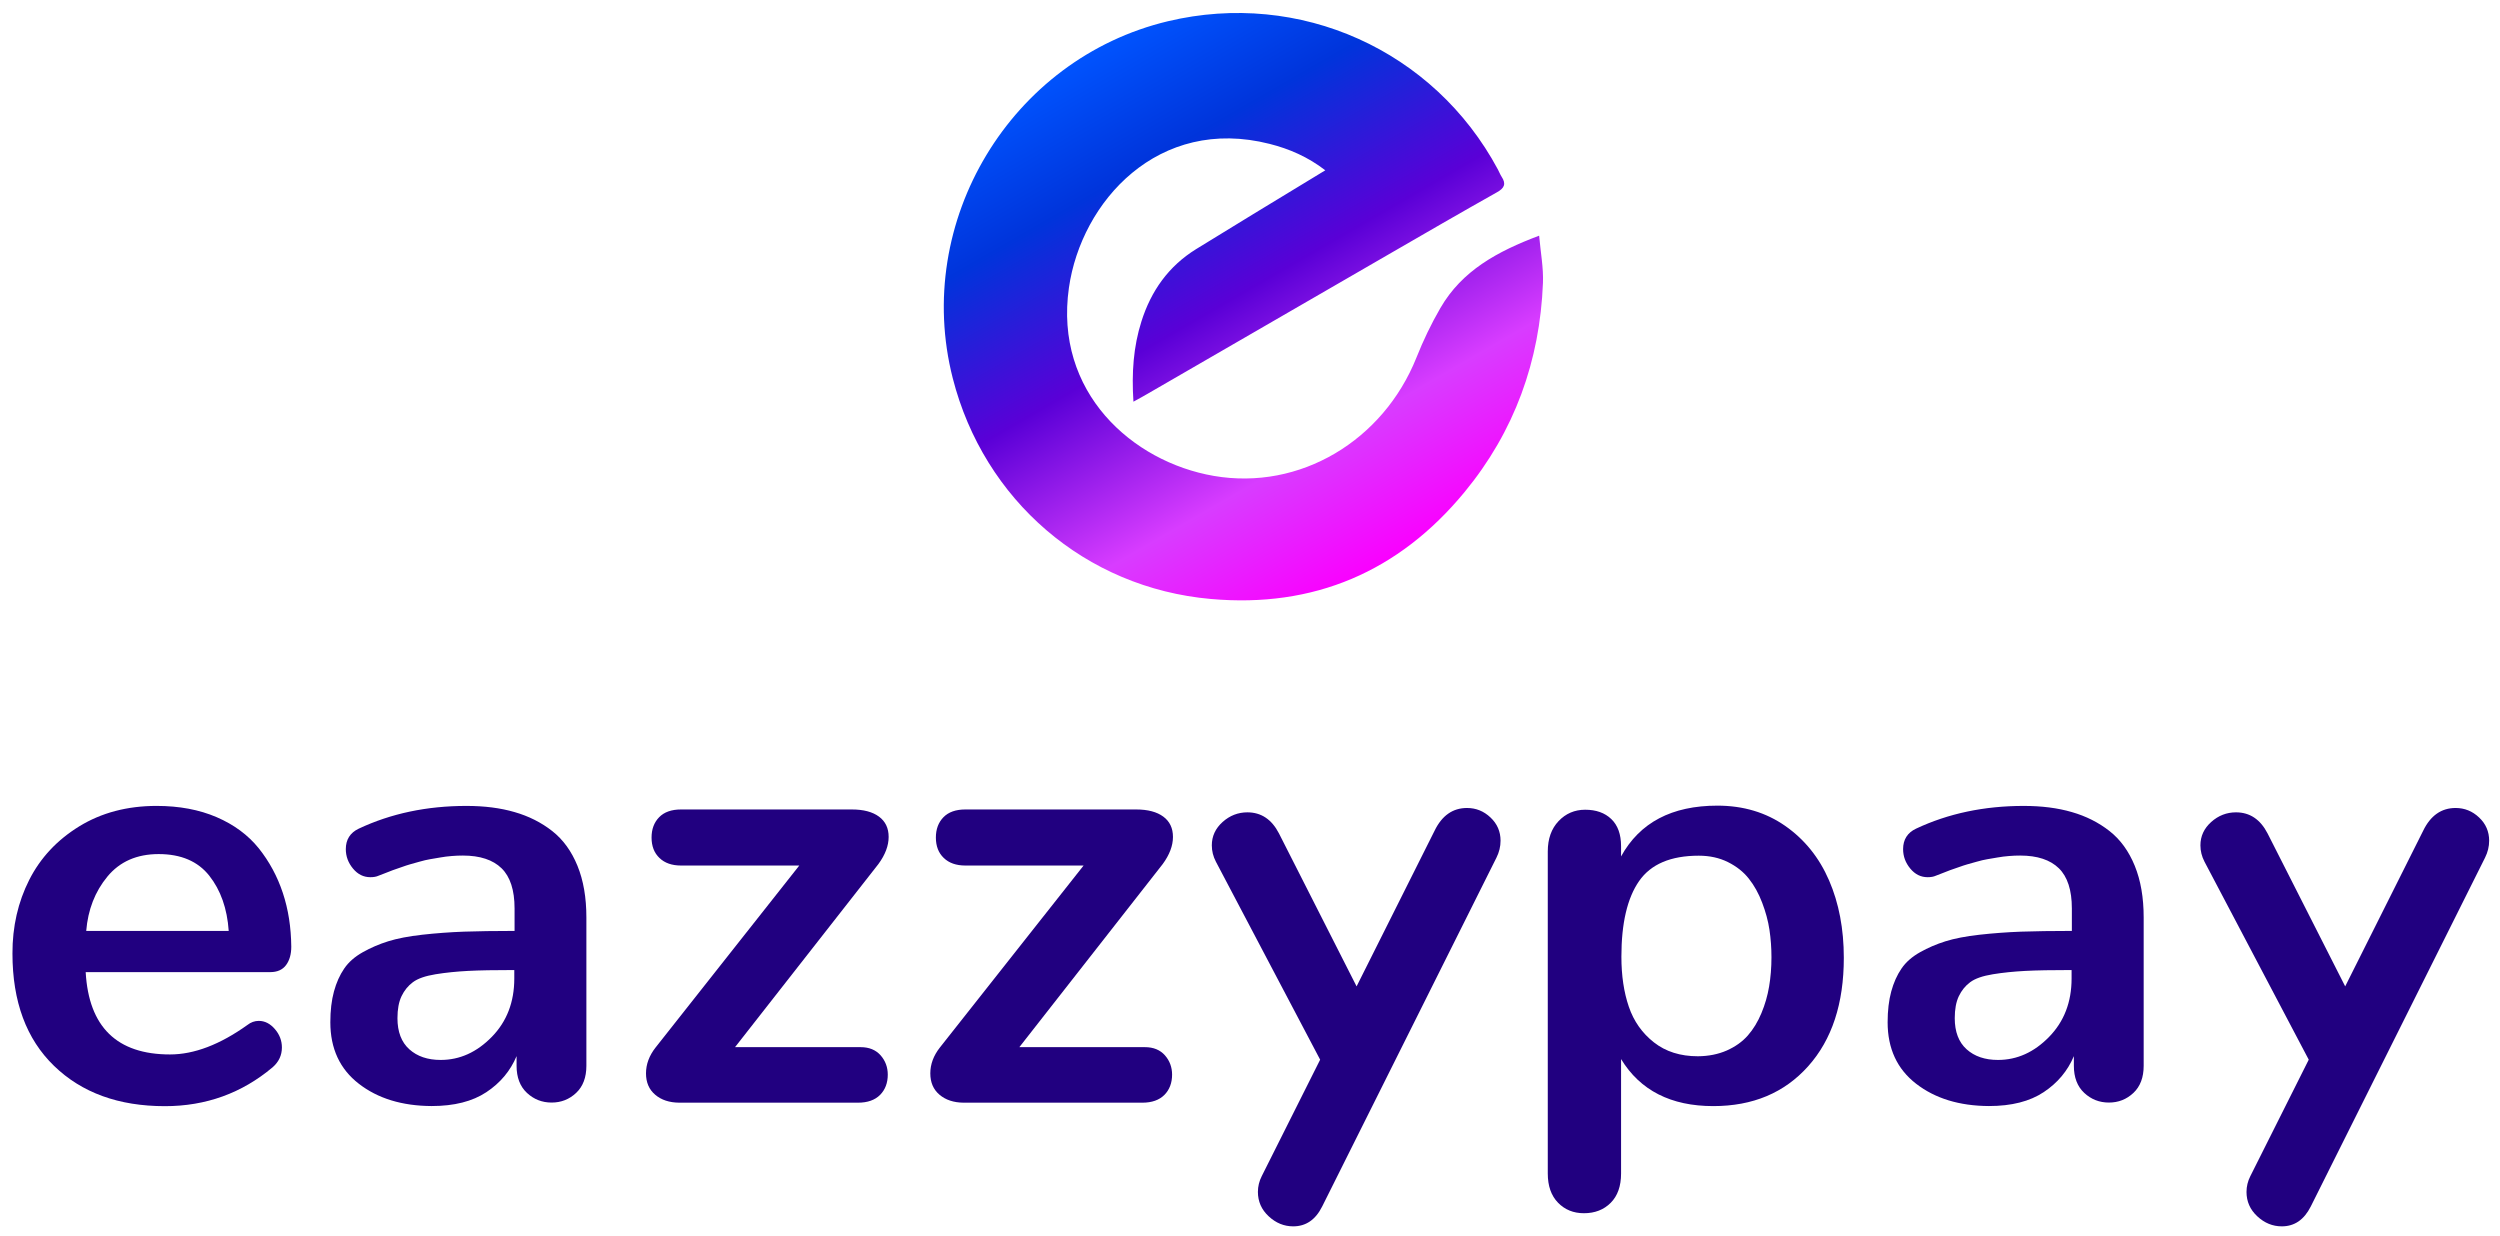 <?xml version="1.0" encoding="utf-8"?>
<!-- Generator: Adobe Illustrator 24.3.0, SVG Export Plug-In . SVG Version: 6.00 Build 0)  -->
<svg version="1.1" id="Layer_1" xmlns="http://www.w3.org/2000/svg" xmlns:xlink="http://www.w3.org/1999/xlink" x="0px" y="0px"
	 viewBox="0 0 373.18 184.54" style="enable-background:new 0 0 373.18 184.54;" xml:space="preserve">
<style type="text/css">
	.st0{fill:url(#SVGID_1_);}
	.st1{fill:url(#SVGID_2_);}
	.st2{fill:url(#SVGID_3_);}
	.st3{fill:#210080;}
	.st4{fill:url(#SVGID_4_);}
	.st5{fill:#FFFFFF;}
	.st6{fill:#0053FE;}
	.st7{fill:#0034DB;}
	.st8{fill:#5A00D7;}
	.st9{fill:#D83CFF;}
	.st10{fill:#FA00FF;}
	.st11{fill:url(#SVGID_5_);}
	.st12{clip-path:url(#SVGID_7_);}
</style>
<g>
	<path class="st3" d="M4.36,131.35c1.67-3.3,4.16-5.96,7.47-8c3.31-2.03,7.16-3.05,11.55-3.05c3.37,0,6.36,0.56,8.96,1.68
		c2.6,1.12,4.69,2.67,6.28,4.64c1.58,1.98,2.78,4.2,3.6,6.67s1.23,5.14,1.26,8.02c0,1.13-0.26,2.05-0.78,2.75
		c-0.52,0.7-1.31,1.05-2.35,1.05H12.79c0.46,8.19,4.66,12.29,12.59,12.29c3.6,0,7.45-1.47,11.55-4.4c0.52-0.41,1.09-0.61,1.7-0.61
		c0.9,0,1.7,0.41,2.4,1.22s1.05,1.73,1.05,2.75c0,1.16-0.46,2.15-1.39,2.96c-4.59,3.86-9.95,5.8-16.08,5.8
		c-6.89,0-12.4-2-16.54-6.01c-4.14-4.01-6.21-9.6-6.21-16.78C1.85,138.31,2.69,134.65,4.36,131.35z M34.14,138.96
		c-0.23-3.34-1.2-6.09-2.9-8.24c-1.7-2.15-4.22-3.23-7.56-3.23c-3.25,0-5.8,1.12-7.65,3.36s-2.9,4.94-3.16,8.11H34.14z"/>
	<path class="st3" d="M53.56,161.77c-2.83-2.19-4.25-5.25-4.25-9.17c0-1.74,0.18-3.28,0.54-4.6c0.36-1.32,0.87-2.46,1.53-3.42
		c0.65-0.96,1.58-1.77,2.77-2.44c1.19-0.67,2.45-1.21,3.79-1.63c1.34-0.42,3.03-0.75,5.08-0.98c2.05-0.23,4.12-0.38,6.21-0.46
		c2.09-0.07,4.62-0.11,7.58-0.11v-3.36c0-2.73-0.65-4.73-1.94-5.99c-1.29-1.26-3.22-1.9-5.77-1.9c-0.55,0-1.11,0.02-1.68,0.07
		c-0.57,0.04-1.14,0.12-1.72,0.22c-0.58,0.1-1.09,0.19-1.53,0.26c-0.44,0.07-0.96,0.2-1.57,0.37c-0.61,0.17-1.08,0.3-1.39,0.39
		c-0.32,0.09-0.78,0.24-1.39,0.46s-1,0.36-1.18,0.41c-0.17,0.06-0.57,0.21-1.18,0.46c-0.61,0.25-0.93,0.37-0.96,0.37
		c-0.32,0.15-0.73,0.22-1.22,0.22c-1.02,0-1.88-0.43-2.59-1.29c-0.71-0.86-1.07-1.82-1.07-2.9c0-1.42,0.64-2.44,1.92-3.05
		c4.82-2.27,10.18-3.4,16.08-3.4c2.67,0,5.07,0.3,7.19,0.92c2.12,0.61,3.99,1.55,5.62,2.83c1.63,1.28,2.88,3.01,3.77,5.19
		c0.89,2.18,1.33,4.75,1.33,7.71v22.14c0,1.74-0.51,3.09-1.53,4.05c-1.02,0.96-2.24,1.44-3.66,1.44s-2.65-0.48-3.68-1.44
		c-1.03-0.96-1.55-2.31-1.55-4.05v-1.44c-0.93,2.21-2.43,4-4.51,5.38s-4.8,2.07-8.17,2.07C60.02,165.08,56.39,163.97,53.56,161.77z
		 M73.41,154.78c2.24-2.29,3.36-5.2,3.36-8.72v-1.26c-2.91,0-5.21,0.04-6.91,0.13c-1.7,0.09-3.31,0.25-4.84,0.5
		c-1.53,0.25-2.65,0.64-3.38,1.18c-0.73,0.54-1.29,1.24-1.7,2.09c-0.41,0.86-0.61,1.96-0.61,3.29c0,2.03,0.59,3.58,1.77,4.64
		s2.74,1.59,4.68,1.59C68.63,158.22,71.17,157.07,73.41,154.78z"/>
	<path class="st3" d="M97.8,163.41c-0.92-0.78-1.37-1.84-1.37-3.18c0-1.37,0.48-2.66,1.44-3.88l21.44-27.15h-17.65
		c-1.37,0-2.44-0.38-3.22-1.13c-0.79-0.75-1.18-1.77-1.18-3.05c0-1.25,0.38-2.26,1.13-3.03c0.75-0.77,1.84-1.16,3.27-1.16h25.5
		c1.74,0,3.09,0.36,4.05,1.07c0.96,0.71,1.44,1.72,1.44,3.03s-0.51,2.66-1.53,4.05l-21.4,27.33h18.74c1.28,0,2.27,0.41,2.99,1.22
		c0.71,0.81,1.07,1.77,1.07,2.88c0,1.25-0.39,2.26-1.15,3.03c-0.77,0.77-1.87,1.16-3.29,1.16h-26.67
		C99.91,164.59,98.71,164.19,97.8,163.41z"/>
	<path class="st3" d="M140.24,163.41c-0.92-0.78-1.37-1.84-1.37-3.18c0-1.37,0.48-2.66,1.44-3.88l21.44-27.15H144.1
		c-1.37,0-2.44-0.38-3.22-1.13c-0.79-0.75-1.18-1.77-1.18-3.05c0-1.25,0.38-2.26,1.13-3.03c0.75-0.77,1.84-1.16,3.27-1.16h25.5
		c1.74,0,3.09,0.36,4.05,1.07c0.96,0.71,1.44,1.72,1.44,3.03s-0.51,2.66-1.53,4.05l-21.4,27.33h18.74c1.28,0,2.27,0.41,2.99,1.22
		c0.71,0.81,1.07,1.77,1.07,2.88c0,1.25-0.39,2.26-1.15,3.03c-0.77,0.77-1.87,1.16-3.29,1.16h-26.67
		C142.36,164.59,141.16,164.19,140.24,163.41z"/>
	<path class="st3" d="M193.04,183.06c-1.37,0-2.59-0.5-3.66-1.5c-1.08-1-1.61-2.22-1.61-3.64c0-0.81,0.19-1.6,0.57-2.35l8.72-17.39
		l-15.56-29.55c-0.41-0.79-0.61-1.6-0.61-2.44c0-1.37,0.54-2.53,1.61-3.49c1.07-0.96,2.31-1.44,3.7-1.44c2.06,0,3.63,1.05,4.71,3.14
		l11.59,22.84l11.64-23.23c1.1-2.27,2.72-3.4,4.84-3.4c1.34,0,2.51,0.47,3.51,1.42c1,0.94,1.5,2.1,1.5,3.46
		c0,0.87-0.2,1.71-0.61,2.53l-26.02,52.08C196.37,182.08,194.93,183.06,193.04,183.06z"/>
	<path class="st3" d="M232.57,179.53c-1.02-1.05-1.53-2.5-1.53-4.36v-48.07c0-1.89,0.54-3.4,1.61-4.53c1.07-1.13,2.4-1.7,3.97-1.7
		c1.63,0,2.93,0.46,3.9,1.39s1.46,2.28,1.46,4.05v1.53c2.79-5.06,7.58-7.58,14.38-7.58c3.86,0,7.24,1.01,10.13,3.03
		c2.89,2.02,5.07,4.73,6.54,8.13c1.47,3.4,2.2,7.25,2.2,11.55c0,6.83-1.77,12.22-5.32,16.19s-8.27,5.95-14.16,5.95
		c-6.33,0-10.92-2.34-13.77-7.02v17.08c0,1.89-0.52,3.35-1.55,4.38s-2.36,1.55-3.99,1.55C234.88,181.1,233.59,180.58,232.57,179.53z
		 M257.76,156.81c1.28-0.57,2.32-1.31,3.14-2.24s1.49-2.04,2.03-3.33c0.54-1.29,0.92-2.62,1.15-3.99c0.23-1.37,0.35-2.82,0.35-4.36
		c0-1.39-0.1-2.76-0.3-4.1c-0.2-1.34-0.57-2.69-1.09-4.05c-0.52-1.37-1.18-2.56-1.98-3.57c-0.8-1.02-1.84-1.84-3.12-2.48
		c-1.28-0.64-2.73-0.96-4.36-0.96c-4.18,0-7.15,1.26-8.91,3.79c-1.76,2.53-2.64,6.29-2.64,11.29c0,2.82,0.37,5.31,1.11,7.47
		c0.74,2.17,1.99,3.94,3.75,5.32c1.76,1.38,3.94,2.07,6.56,2.07C255.04,157.66,256.48,157.37,257.76,156.81z"/>
	<path class="st3" d="M286.02,161.77c-2.83-2.19-4.25-5.25-4.25-9.17c0-1.74,0.18-3.28,0.54-4.6c0.36-1.32,0.87-2.46,1.53-3.42
		c0.65-0.96,1.58-1.77,2.77-2.44c1.19-0.67,2.45-1.21,3.79-1.63c1.34-0.42,3.03-0.75,5.08-0.98c2.05-0.23,4.12-0.38,6.21-0.46
		c2.09-0.07,4.62-0.11,7.58-0.11v-3.36c0-2.73-0.65-4.73-1.94-5.99c-1.29-1.26-3.22-1.9-5.77-1.9c-0.55,0-1.11,0.02-1.68,0.07
		c-0.57,0.04-1.14,0.12-1.72,0.22c-0.58,0.1-1.09,0.19-1.53,0.26c-0.44,0.07-0.96,0.2-1.57,0.37c-0.61,0.17-1.08,0.3-1.39,0.39
		c-0.32,0.09-0.78,0.24-1.39,0.46s-1,0.36-1.18,0.41c-0.17,0.06-0.57,0.21-1.18,0.46c-0.61,0.25-0.93,0.37-0.96,0.37
		c-0.32,0.15-0.73,0.22-1.22,0.22c-1.02,0-1.88-0.43-2.59-1.29c-0.71-0.86-1.07-1.82-1.07-2.9c0-1.42,0.64-2.44,1.92-3.05
		c4.82-2.27,10.18-3.4,16.08-3.4c2.67,0,5.07,0.3,7.19,0.92c2.12,0.61,3.99,1.55,5.62,2.83c1.63,1.28,2.88,3.01,3.77,5.19
		c0.89,2.18,1.33,4.75,1.33,7.71v22.14c0,1.74-0.51,3.09-1.53,4.05c-1.02,0.96-2.24,1.44-3.66,1.44s-2.65-0.48-3.68-1.44
		c-1.03-0.96-1.55-2.31-1.55-4.05v-1.44c-0.93,2.21-2.43,4-4.51,5.38s-4.8,2.07-8.17,2.07
		C292.48,165.08,288.86,163.97,286.02,161.77z M305.87,154.78c2.24-2.29,3.36-5.2,3.36-8.72v-1.26c-2.91,0-5.21,0.04-6.91,0.13
		c-1.7,0.09-3.31,0.25-4.84,0.5c-1.53,0.25-2.65,0.64-3.38,1.18c-0.73,0.54-1.29,1.24-1.7,2.09c-0.41,0.86-0.61,1.96-0.61,3.29
		c0,2.03,0.59,3.58,1.77,4.64s2.74,1.59,4.68,1.59C301.09,158.22,303.64,157.07,305.87,154.78z"/>
	<path class="st3" d="M340.61,183.06c-1.37,0-2.59-0.5-3.66-1.5c-1.08-1-1.61-2.22-1.61-3.64c0-0.81,0.19-1.6,0.57-2.35l8.72-17.39
		l-15.56-29.55c-0.41-0.79-0.61-1.6-0.61-2.44c0-1.37,0.54-2.53,1.61-3.49c1.07-0.96,2.31-1.44,3.7-1.44c2.06,0,3.63,1.05,4.71,3.14
		l11.59,22.84l11.64-23.23c1.1-2.27,2.72-3.4,4.84-3.4c1.34,0,2.51,0.47,3.51,1.42c1,0.94,1.5,2.1,1.5,3.46
		c0,0.87-0.2,1.71-0.61,2.53l-26.02,52.08C343.93,182.08,342.5,183.06,340.61,183.06z"/>
</g>
<g>
	<linearGradient id="SVGID_1_" gradientUnits="userSpaceOnUse" x1="206.926" y1="83.784" x2="162.99" y2="7.686">
		<stop  offset="0" style="stop-color:#FA00FF"/>
		<stop  offset="0.226" style="stop-color:#D83CFF"/>
		<stop  offset="0.517" style="stop-color:#5A00D7"/>
		<stop  offset="0.788" style="stop-color:#0034DB"/>
		<stop  offset="1" style="stop-color:#0053FE"/>
	</linearGradient>
	<path class="st0" d="M169.19,59.96c-0.28-4.35,0-8.2,1.19-11.97c1.44-4.57,4.06-8.26,8.16-10.8c5.85-3.62,11.75-7.18,17.63-10.76
		c0.49-0.3,0.97-0.59,1.66-1.01c-2.61-2.01-5.38-3.2-8.3-3.94c-16.62-4.23-28.13,8.6-29.97,21.47
		c-2.23,15.58,9.44,25.99,21.63,28.09c12.85,2.21,25.28-5.25,30.25-17.67c1.01-2.54,2.2-5.03,3.57-7.39
		c3.22-5.57,8.49-8.45,14.74-10.8c0.22,2.51,0.66,4.79,0.57,7.05c-0.46,11.68-4.26,22.19-11.71,31.23
		c-9.81,11.9-22.52,17.32-37.87,15.95c-18.74-1.66-33.87-14.75-38.52-32.95c-5.98-23.4,8.67-47.69,32.12-53.29
		c19.67-4.69,39.71,4.31,49.25,22.12c0.19,0.36,0.34,0.75,0.56,1.09c0.71,1.08,0.41,1.71-0.71,2.33c-5.39,3.03-10.74,6.13-16.1,9.23
		c-12.03,6.95-24.05,13.9-36.07,20.86C170.71,59.13,170.16,59.43,169.19,59.96z"/>
</g>
</svg>
